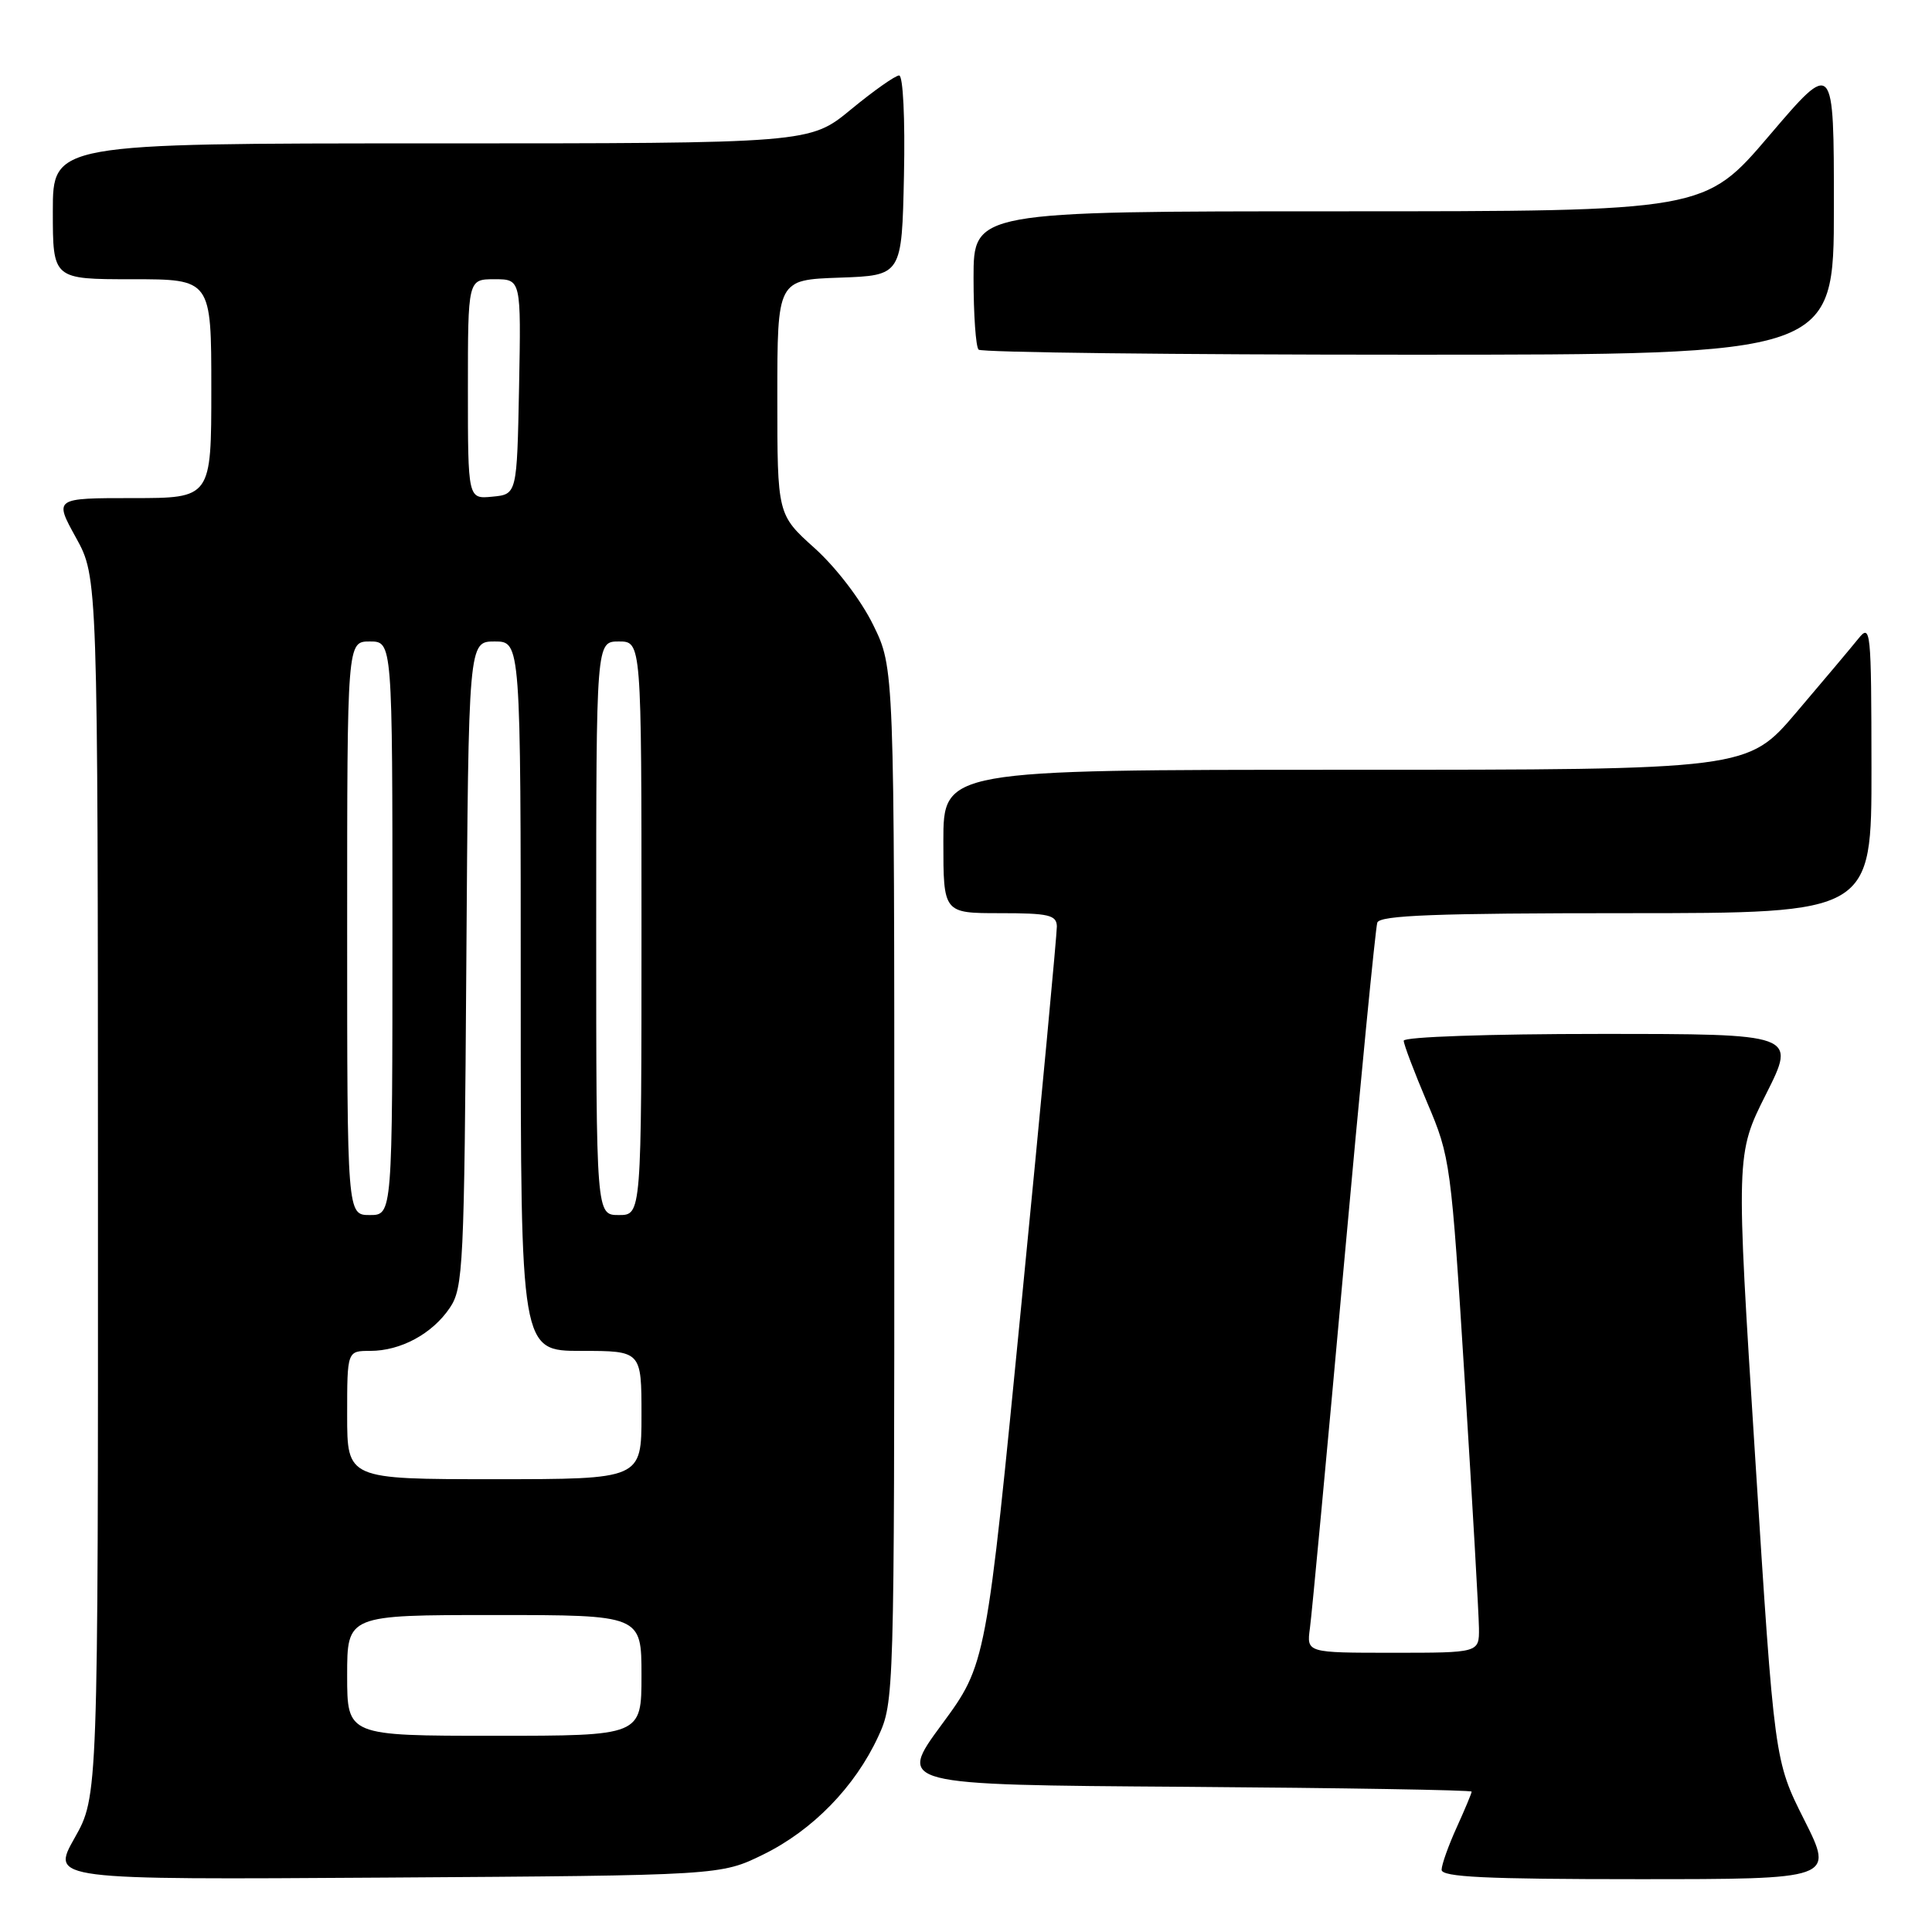 <?xml version="1.0" encoding="UTF-8" standalone="no"?>
<!DOCTYPE svg PUBLIC "-//W3C//DTD SVG 1.1//EN" "http://www.w3.org/Graphics/SVG/1.1/DTD/svg11.dtd" >
<svg xmlns="http://www.w3.org/2000/svg" xmlns:xlink="http://www.w3.org/1999/xlink" version="1.1" viewBox="0 0 256 256">
 <g >
 <path fill="currentColor"
d=" M 101.16 245.72 C 107.68 242.52 113.29 236.76 116.36 230.12 C 118.48 225.54 118.50 224.86 118.50 157.00 C 118.50 88.50 118.50 88.50 115.70 82.80 C 114.09 79.51 110.80 75.21 107.95 72.64 C 103.00 68.19 103.00 68.19 103.00 52.64 C 103.00 37.08 103.00 37.08 111.25 36.79 C 119.50 36.50 119.50 36.50 119.78 23.25 C 119.94 15.71 119.66 10.00 119.14 10.00 C 118.64 10.00 115.77 12.02 112.76 14.50 C 107.30 19.00 107.30 19.00 57.15 19.00 C 7.00 19.00 7.00 19.00 7.00 28.00 C 7.00 37.00 7.00 37.00 17.50 37.00 C 28.00 37.00 28.00 37.00 28.00 51.50 C 28.00 66.00 28.00 66.00 17.59 66.00 C 7.17 66.00 7.17 66.00 10.07 71.25 C 12.96 76.50 12.96 76.50 12.98 157.27 C 13.00 238.03 13.00 238.03 9.88 243.55 C 6.76 249.08 6.76 249.08 51.13 248.79 C 95.50 248.50 95.50 248.50 101.16 245.72 Z  M 239.07 241.14 C 235.12 233.29 235.12 233.29 232.57 193.11 C 230.01 152.93 230.01 152.93 234.02 144.96 C 238.02 137.00 238.02 137.00 212.01 137.00 C 197.37 137.00 186.00 137.39 186.00 137.90 C 186.00 138.39 187.41 142.09 189.12 146.13 C 192.18 153.31 192.28 154.10 194.09 182.98 C 195.11 199.22 195.95 213.96 195.97 215.75 C 196.00 219.00 196.00 219.00 184.56 219.00 C 173.13 219.00 173.13 219.00 173.57 215.75 C 173.82 213.96 175.83 192.48 178.04 168.00 C 180.25 143.52 182.26 122.94 182.50 122.25 C 182.84 121.28 190.34 121.00 215.47 121.00 C 248.00 121.00 248.00 121.00 247.98 101.75 C 247.96 83.35 247.88 82.59 246.23 84.64 C 245.28 85.82 241.59 90.21 238.03 94.39 C 231.56 102.00 231.56 102.00 178.28 102.00 C 125.00 102.00 125.00 102.00 125.00 111.50 C 125.00 121.00 125.00 121.00 132.50 121.00 C 138.96 121.00 140.00 121.24 140.04 122.75 C 140.05 123.71 137.96 146.10 135.37 172.50 C 130.68 220.50 130.68 220.50 124.79 228.50 C 118.90 236.50 118.90 236.50 156.95 236.76 C 177.88 236.91 195.00 237.19 195.00 237.40 C 195.00 237.61 194.11 239.74 193.02 242.14 C 191.93 244.54 191.03 247.06 191.02 247.75 C 191.00 248.72 196.86 249.00 217.01 249.00 C 243.02 249.00 243.02 249.00 239.07 241.14 Z  M 243.00 27.46 C 243.00 7.92 243.00 7.92 234.44 17.96 C 225.88 28.00 225.88 28.00 177.44 28.00 C 129.00 28.00 129.00 28.00 129.00 36.83 C 129.00 41.69 129.30 45.97 129.67 46.33 C 130.03 46.70 155.68 47.00 186.67 47.00 C 243.00 47.00 243.00 47.00 243.00 27.46 Z  M 46.00 222.00 C 46.00 214.00 46.00 214.00 65.50 214.00 C 85.00 214.00 85.00 214.00 85.00 222.00 C 85.00 230.00 85.00 230.00 65.50 230.00 C 46.00 230.00 46.00 230.00 46.00 222.00 Z  M 46.00 187.50 C 46.00 179.00 46.00 179.00 49.05 179.00 C 53.09 179.00 57.27 176.75 59.60 173.30 C 61.38 170.68 61.52 167.82 61.79 127.75 C 62.08 85.00 62.08 85.00 65.54 85.00 C 69.00 85.00 69.00 85.00 69.00 132.00 C 69.00 179.00 69.00 179.00 77.00 179.00 C 85.00 179.00 85.00 179.00 85.00 187.50 C 85.00 196.00 85.00 196.00 65.50 196.00 C 46.00 196.00 46.00 196.00 46.00 187.50 Z  M 46.00 123.00 C 46.00 85.00 46.00 85.00 49.00 85.00 C 52.00 85.00 52.00 85.00 52.00 123.00 C 52.00 161.00 52.00 161.00 49.00 161.00 C 46.00 161.00 46.00 161.00 46.00 123.00 Z  M 79.00 123.00 C 79.00 85.00 79.00 85.00 82.00 85.00 C 85.00 85.00 85.00 85.00 85.00 123.00 C 85.00 161.00 85.00 161.00 82.00 161.00 C 79.00 161.00 79.00 161.00 79.00 123.00 Z  M 62.00 51.56 C 62.00 37.00 62.00 37.00 65.53 37.00 C 69.05 37.00 69.05 37.00 68.78 51.25 C 68.50 65.50 68.50 65.50 65.25 65.81 C 62.00 66.13 62.00 66.13 62.00 51.56 Z "/>
</g>
</svg>